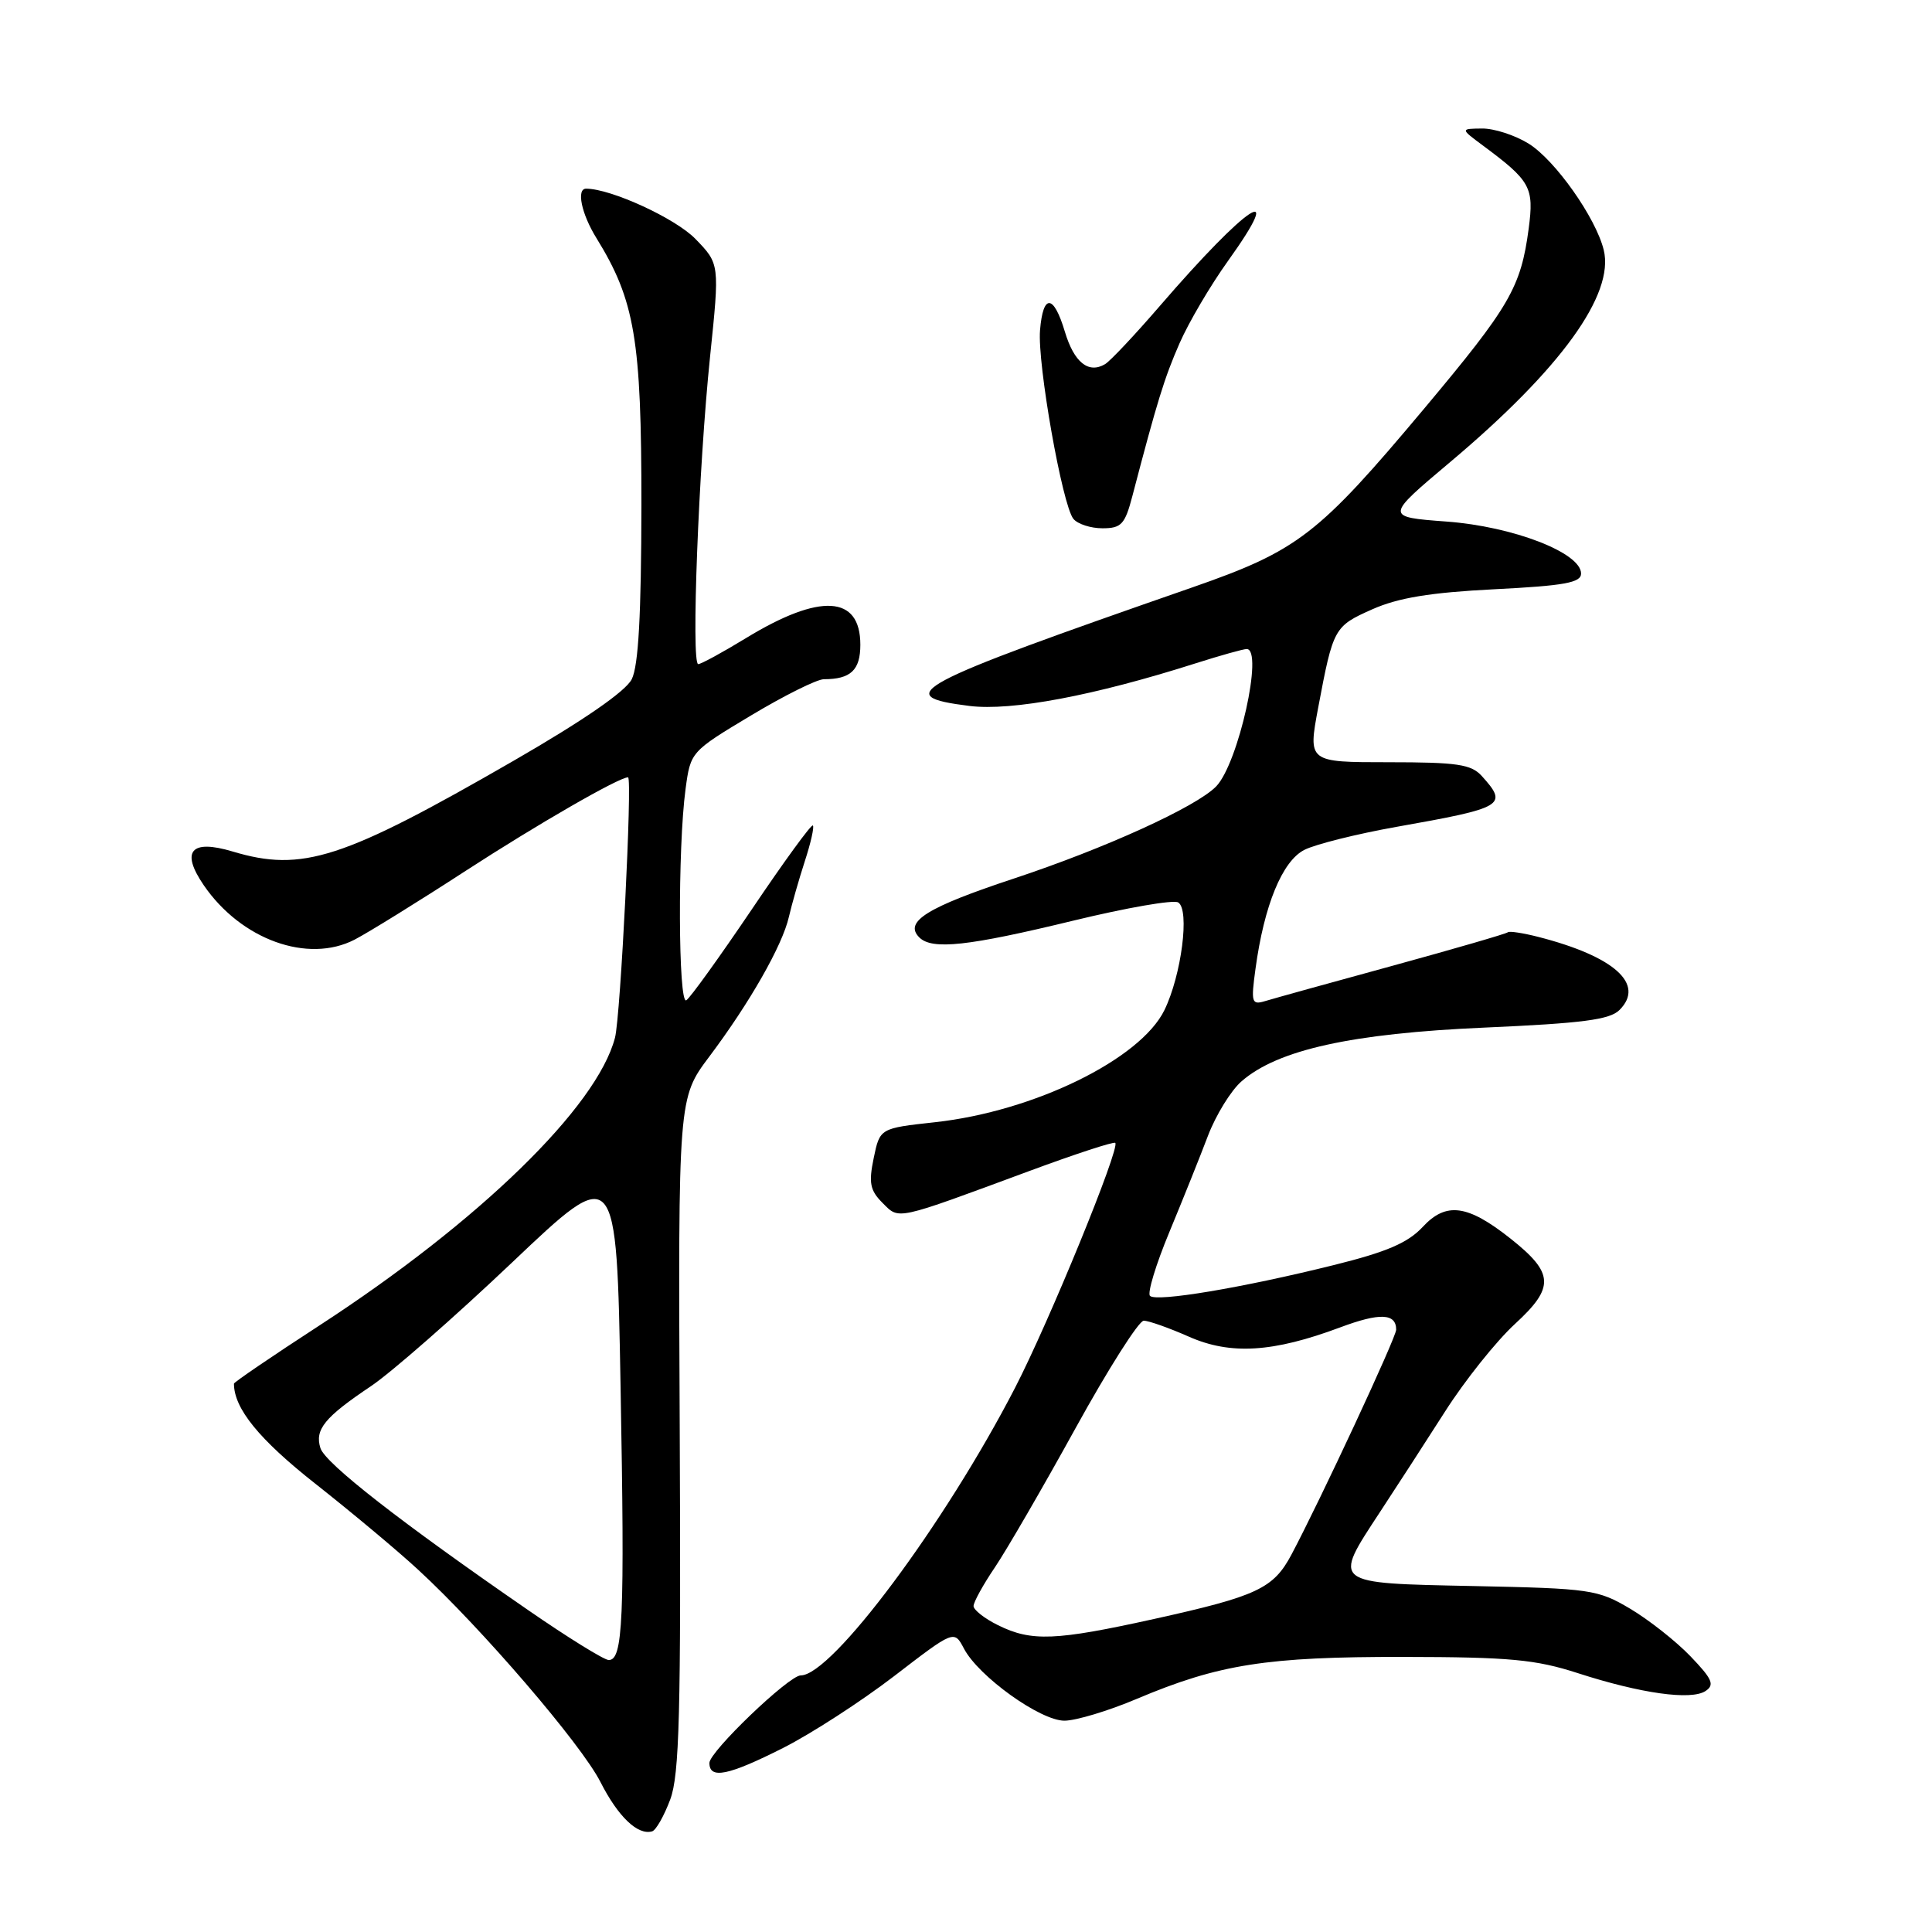 <?xml version="1.0" encoding="UTF-8" standalone="no"?>
<!DOCTYPE svg PUBLIC "-//W3C//DTD SVG 1.1//EN" "http://www.w3.org/Graphics/SVG/1.1/DTD/svg11.dtd" >
<svg xmlns="http://www.w3.org/2000/svg" xmlns:xlink="http://www.w3.org/1999/xlink" version="1.1" viewBox="0 0 256 256">
 <g >
 <path fill="currentColor"
d=" M 88.81 238.44 C 90.03 235.16 90.24 227.05 90.07 190.00 C 89.86 145.50 89.86 145.50 93.99 140.00 C 99.33 132.89 103.67 125.28 104.53 121.50 C 104.91 119.85 105.86 116.53 106.64 114.12 C 107.43 111.71 107.91 109.57 107.71 109.38 C 107.51 109.18 103.87 114.18 99.62 120.49 C 95.36 126.79 91.46 132.22 90.94 132.54 C 89.87 133.20 89.79 112.35 90.84 104.55 C 91.50 99.63 91.53 99.59 99.50 94.81 C 103.90 92.17 108.25 90.00 109.17 90.00 C 112.73 90.00 114.00 88.79 114.00 85.43 C 114.00 78.87 108.67 78.56 98.85 84.55 C 95.74 86.45 92.89 88.00 92.52 88.00 C 91.56 88.00 92.57 61.89 94.09 47.23 C 95.36 34.97 95.36 34.97 92.15 31.66 C 89.52 28.94 80.95 25.00 77.66 25.00 C 76.35 25.00 77.04 28.33 79.02 31.53 C 84.13 39.80 85.00 44.98 84.99 66.91 C 84.97 81.46 84.60 88.23 83.71 90.00 C 82.90 91.61 77.29 95.48 68.03 100.82 C 45.40 113.87 40.06 115.60 30.83 112.83 C 25.29 111.17 23.91 112.78 27.00 117.30 C 31.95 124.52 40.80 127.71 47.00 124.50 C 48.81 123.56 55.44 119.46 61.72 115.38 C 71.18 109.24 82.00 103.00 83.22 103.00 C 83.81 103.00 82.23 134.65 81.49 137.50 C 79.11 146.67 63.47 161.89 42.25 175.68 C 36.06 179.70 31.00 183.15 31.00 183.34 C 31.00 186.63 34.33 190.73 41.81 196.62 C 46.59 200.39 52.71 205.50 55.40 207.99 C 63.79 215.71 77.03 231.13 79.56 236.12 C 81.90 240.73 84.52 243.23 86.42 242.66 C 86.92 242.51 88.00 240.61 88.81 238.44 Z  M 103.77 231.61 C 107.47 229.74 114.09 225.46 118.47 222.10 C 126.43 215.98 126.43 215.98 127.73 218.45 C 129.66 222.13 137.84 228.00 141.04 228.00 C 142.55 228.00 146.88 226.70 150.65 225.10 C 161.50 220.52 167.85 219.52 186.00 219.55 C 200.05 219.57 203.48 219.89 209.07 221.70 C 217.42 224.40 224.08 225.33 225.99 224.07 C 227.23 223.25 226.90 222.49 223.99 219.46 C 222.07 217.46 218.47 214.63 216.00 213.16 C 211.70 210.62 210.76 210.48 195.25 210.16 C 176.34 209.77 176.56 209.95 182.85 200.36 C 184.97 197.14 188.85 191.14 191.48 187.03 C 194.10 182.92 198.27 177.70 200.74 175.43 C 206.03 170.57 205.93 168.70 200.14 164.11 C 194.45 159.61 191.62 159.23 188.52 162.57 C 186.56 164.68 183.76 165.89 176.73 167.63 C 164.63 170.64 153.22 172.55 152.38 171.71 C 152.01 171.35 153.16 167.55 154.94 163.27 C 156.71 159.00 159.02 153.25 160.06 150.50 C 161.11 147.75 163.11 144.50 164.50 143.29 C 169.28 139.10 179.10 136.93 196.74 136.16 C 209.67 135.59 213.31 135.12 214.59 133.83 C 218.02 130.41 213.93 126.73 203.82 124.14 C 201.79 123.62 199.98 123.35 199.80 123.53 C 199.61 123.72 192.72 125.72 184.48 127.98 C 176.24 130.23 168.64 132.34 167.60 132.66 C 165.85 133.18 165.75 132.83 166.36 128.37 C 167.50 119.96 169.91 114.09 172.84 112.61 C 174.30 111.87 179.78 110.50 185.00 109.57 C 199.33 107.03 199.86 106.72 196.35 102.83 C 194.94 101.27 193.09 101.00 184.00 101.00 C 173.31 101.00 173.31 101.00 174.67 93.75 C 176.66 83.19 176.77 82.99 181.85 80.73 C 185.28 79.21 189.51 78.51 198.00 78.08 C 207.30 77.61 209.50 77.21 209.50 76.00 C 209.50 73.25 200.50 69.76 191.68 69.11 C 183.51 68.50 183.51 68.50 192.15 61.23 C 206.80 48.91 213.96 39.01 212.50 33.11 C 211.44 28.82 206.05 21.20 202.55 19.03 C 200.74 17.91 197.97 17.01 196.38 17.03 C 193.50 17.06 193.50 17.06 196.49 19.28 C 202.82 23.98 203.28 24.81 202.56 30.28 C 201.52 38.09 200.08 40.57 188.72 54.13 C 174.65 70.91 172.00 72.95 158.00 77.83 C 120.60 90.84 117.99 92.23 128.45 93.54 C 134.06 94.24 144.98 92.18 158.44 87.89 C 161.71 86.85 164.75 86.00 165.19 86.00 C 167.46 86.00 164.09 101.16 161.15 104.20 C 158.52 106.91 146.43 112.41 134.32 116.42 C 122.83 120.22 119.74 122.14 121.81 124.21 C 123.50 125.90 128.26 125.38 142.26 121.98 C 149.27 120.28 155.51 119.19 156.12 119.58 C 157.67 120.53 156.55 129.22 154.29 133.85 C 151.10 140.37 136.98 147.27 123.89 148.70 C 116.59 149.50 116.59 149.50 115.77 153.45 C 115.09 156.73 115.28 157.73 116.93 159.38 C 119.20 161.64 118.43 161.81 136.46 155.14 C 142.49 152.91 147.58 151.24 147.78 151.44 C 148.44 152.11 139.02 175.14 134.49 183.91 C 125.18 201.93 110.23 222.00 106.10 222.00 C 104.54 222.00 94.00 232.10 94.00 233.60 C 94.00 235.79 96.50 235.28 103.77 231.61 Z  M 150.04 65.75 C 153.34 53.14 154.29 50.07 156.29 45.50 C 157.49 42.75 160.38 37.83 162.72 34.57 C 170.58 23.60 165.28 27.10 153.72 40.50 C 150.40 44.35 147.12 47.84 146.43 48.25 C 144.23 49.56 142.32 48.02 141.10 43.95 C 139.61 38.97 138.21 38.89 137.81 43.75 C 137.44 48.17 140.76 66.95 142.23 68.75 C 142.79 69.44 144.52 70.00 146.08 70.00 C 148.58 70.00 149.06 69.49 150.04 65.75 Z  M 70.00 213.36 C 53.09 201.70 43.11 193.91 42.46 191.89 C 41.68 189.42 43.00 187.80 49.16 183.67 C 51.83 181.88 60.25 174.50 67.86 167.28 C 81.70 154.14 81.70 154.14 82.23 183.82 C 82.79 214.64 82.55 220.03 80.64 219.96 C 80.01 219.93 75.22 216.97 70.00 213.36 Z  M 132.25 215.35 C 130.46 214.47 129.00 213.32 129.00 212.81 C 129.00 212.29 130.27 209.98 131.83 207.68 C 133.38 205.38 138.19 197.09 142.51 189.25 C 146.83 181.41 150.90 175.00 151.55 175.00 C 152.21 175.00 154.89 175.95 157.52 177.11 C 163.05 179.56 168.68 179.21 177.57 175.89 C 182.83 173.92 185.00 174.01 185.00 176.19 C 185.00 177.22 174.96 198.77 171.12 206.00 C 168.73 210.49 166.58 211.50 152.93 214.52 C 139.86 217.41 136.68 217.54 132.25 215.35 Z "/>
</g>
</svg>